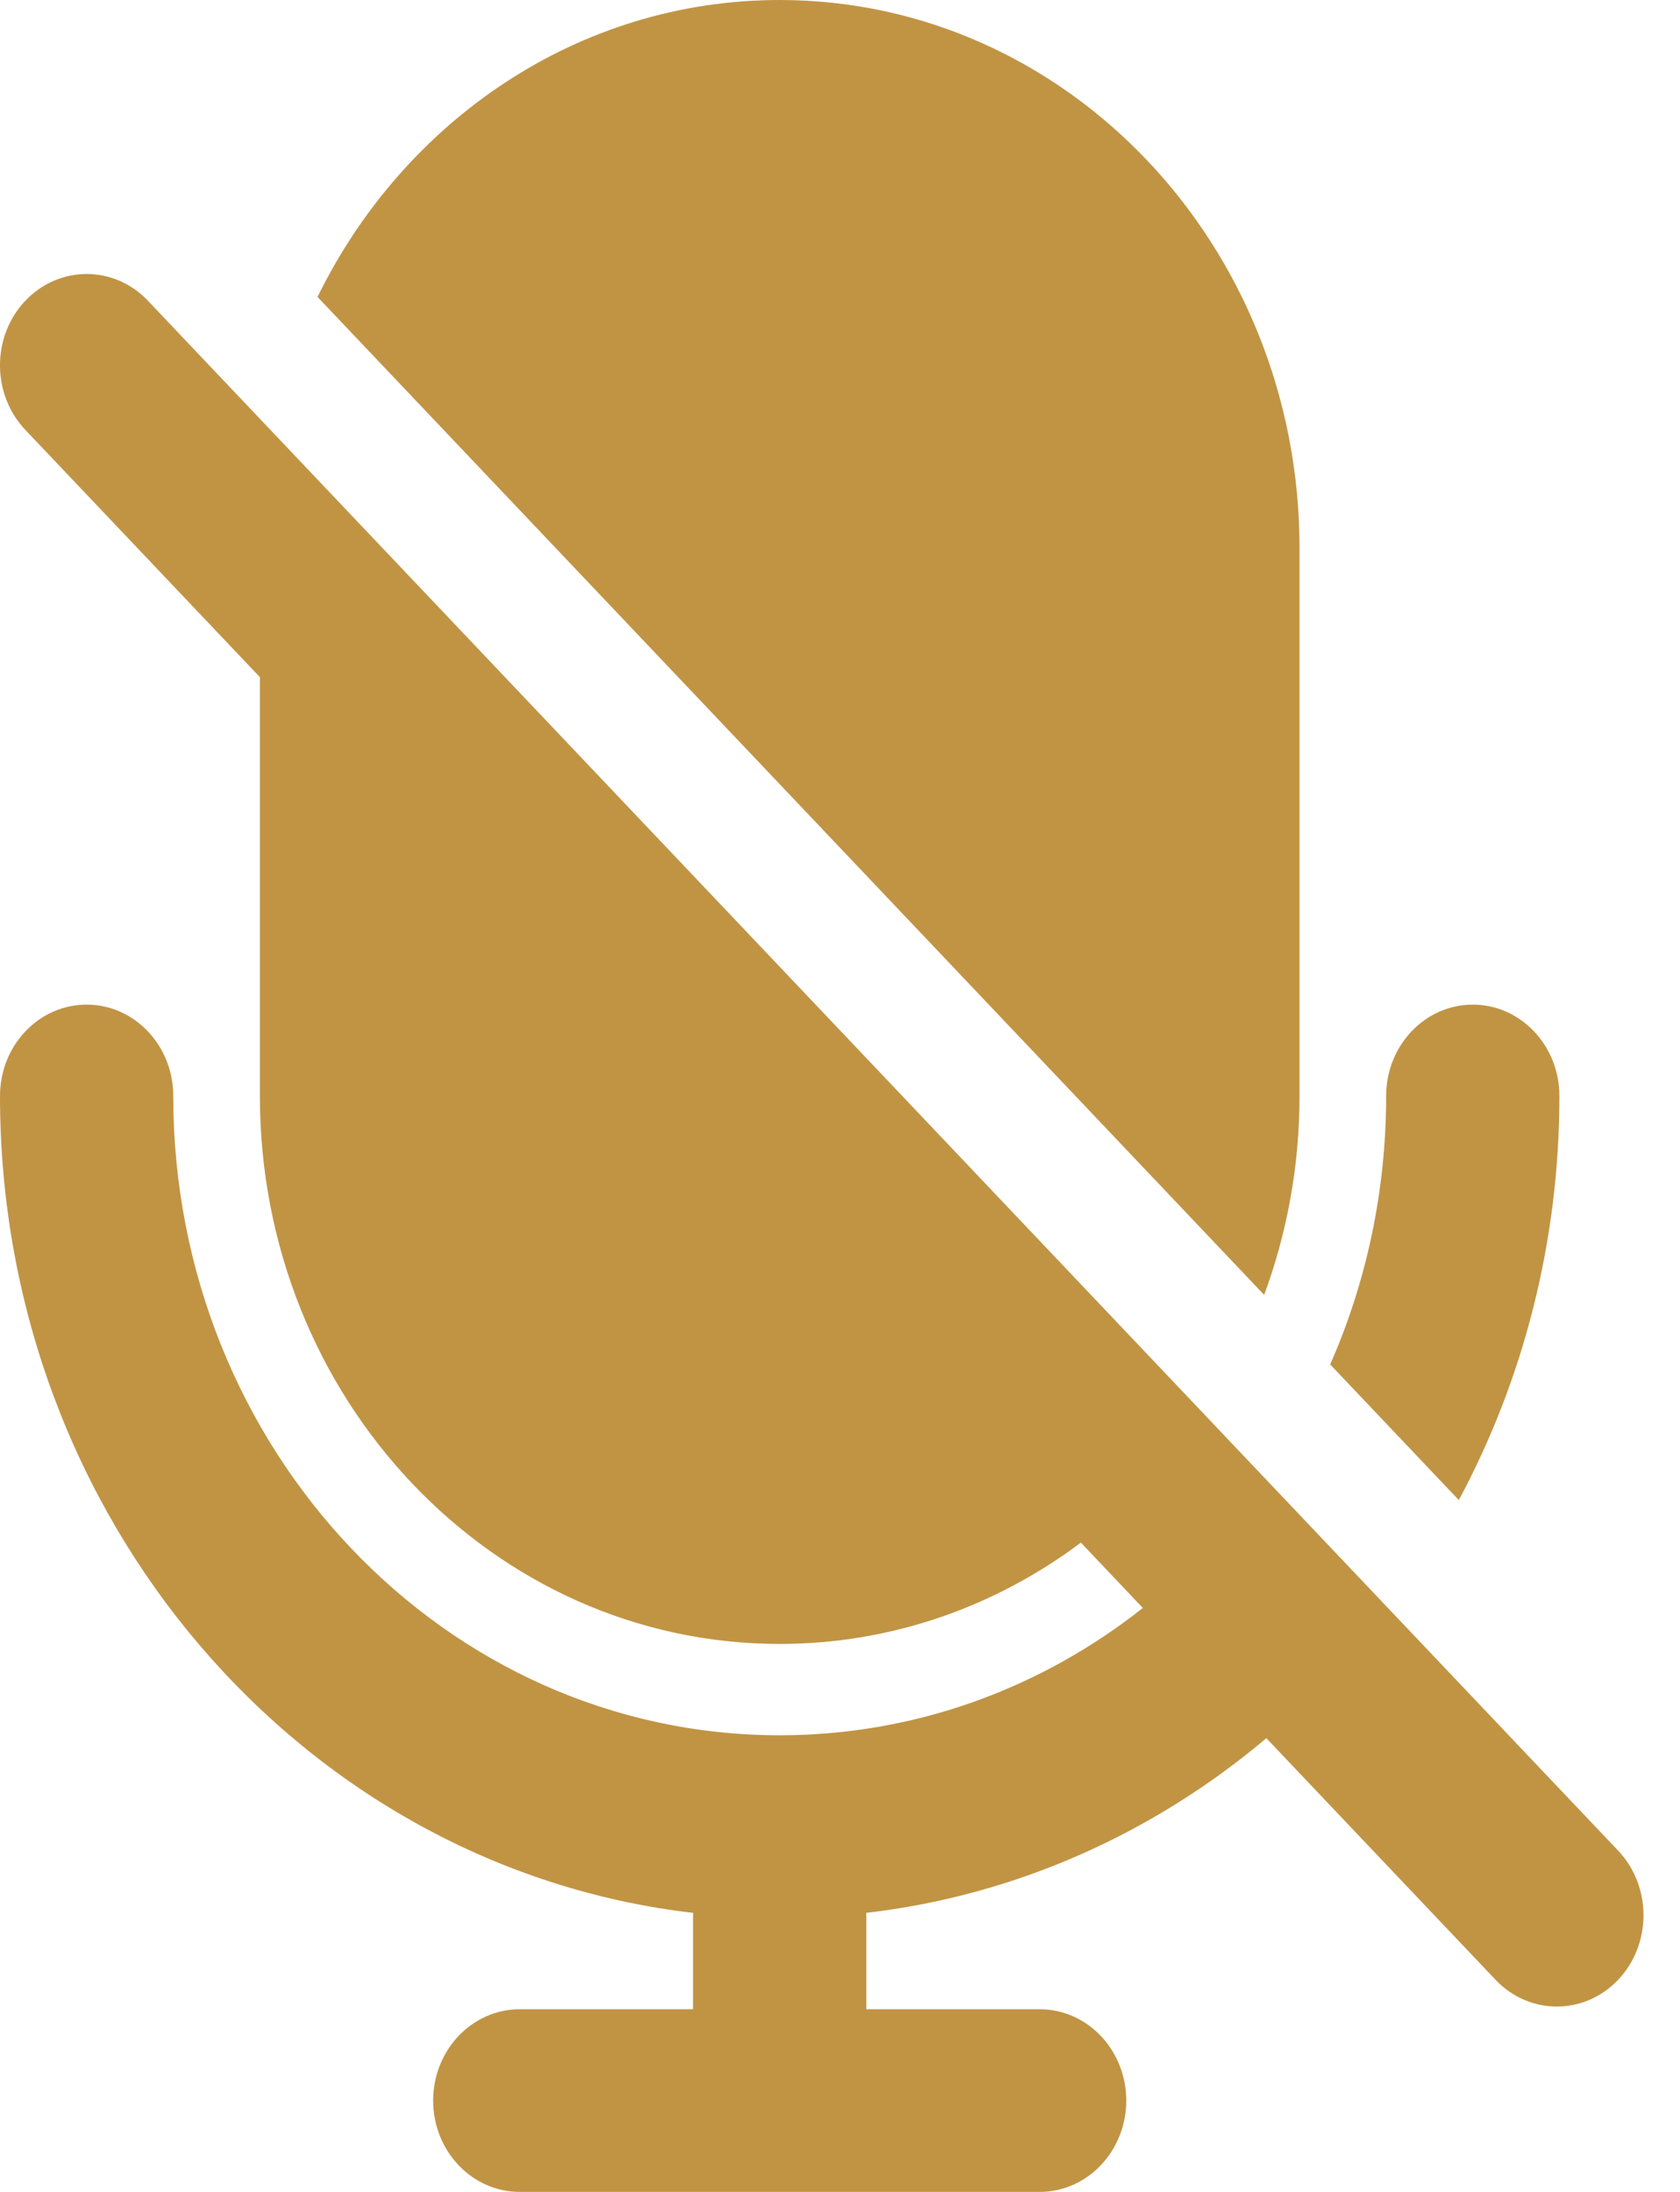 <svg width="23" height="30" viewBox="0 0 23 30" fill="none" xmlns="http://www.w3.org/2000/svg">
<path d="M3.558 15C3.558 19.142 6.744 22.5 10.674 22.5C12.211 22.5 13.634 21.986 14.798 21.113L15.646 22.008C14.261 23.102 12.539 23.75 10.674 23.75C6.089 23.75 2.372 19.832 2.372 15C2.372 14.31 1.841 13.75 1.186 13.75C0.531 13.75 3.13856e-06 14.31 3.13856e-06 15C3.13856e-06 20.791 4.152 25.561 9.49 26.181C9.489 26.204 9.488 26.227 9.488 26.25V27.5H7.116C6.461 27.5 5.93 28.06 5.93 28.75C5.93 29.44 6.461 30 7.116 30H14.233C14.888 30 15.419 29.44 15.419 28.75C15.419 28.06 14.888 27.5 14.233 27.5H11.861V26.25C11.861 26.227 11.86 26.204 11.859 26.181C13.918 25.942 15.801 25.085 17.337 23.79L20.475 27.097C20.939 27.585 21.689 27.585 22.153 27.097C22.616 26.609 22.616 25.817 22.153 25.329L2.025 4.116C1.562 3.628 0.811 3.628 0.347 4.116C-0.116 4.604 -0.116 5.396 0.347 5.884L3.558 9.268V15Z" fill="#C19444"/>
<path d="M4.347 4.064L17.307 17.723C17.619 16.879 17.791 15.96 17.791 15V7.5C17.791 3.358 14.604 0 10.674 0C7.919 0 5.53 1.65 4.347 4.064Z" fill="#C19444"/>
<path d="M18.211 18.675L19.972 20.531C20.848 18.898 21.349 17.01 21.349 15C21.349 14.31 20.818 13.75 20.163 13.75C19.508 13.75 18.977 14.31 18.977 15C18.977 16.313 18.702 17.558 18.211 18.675Z" fill="#C19444"/>
</svg>
